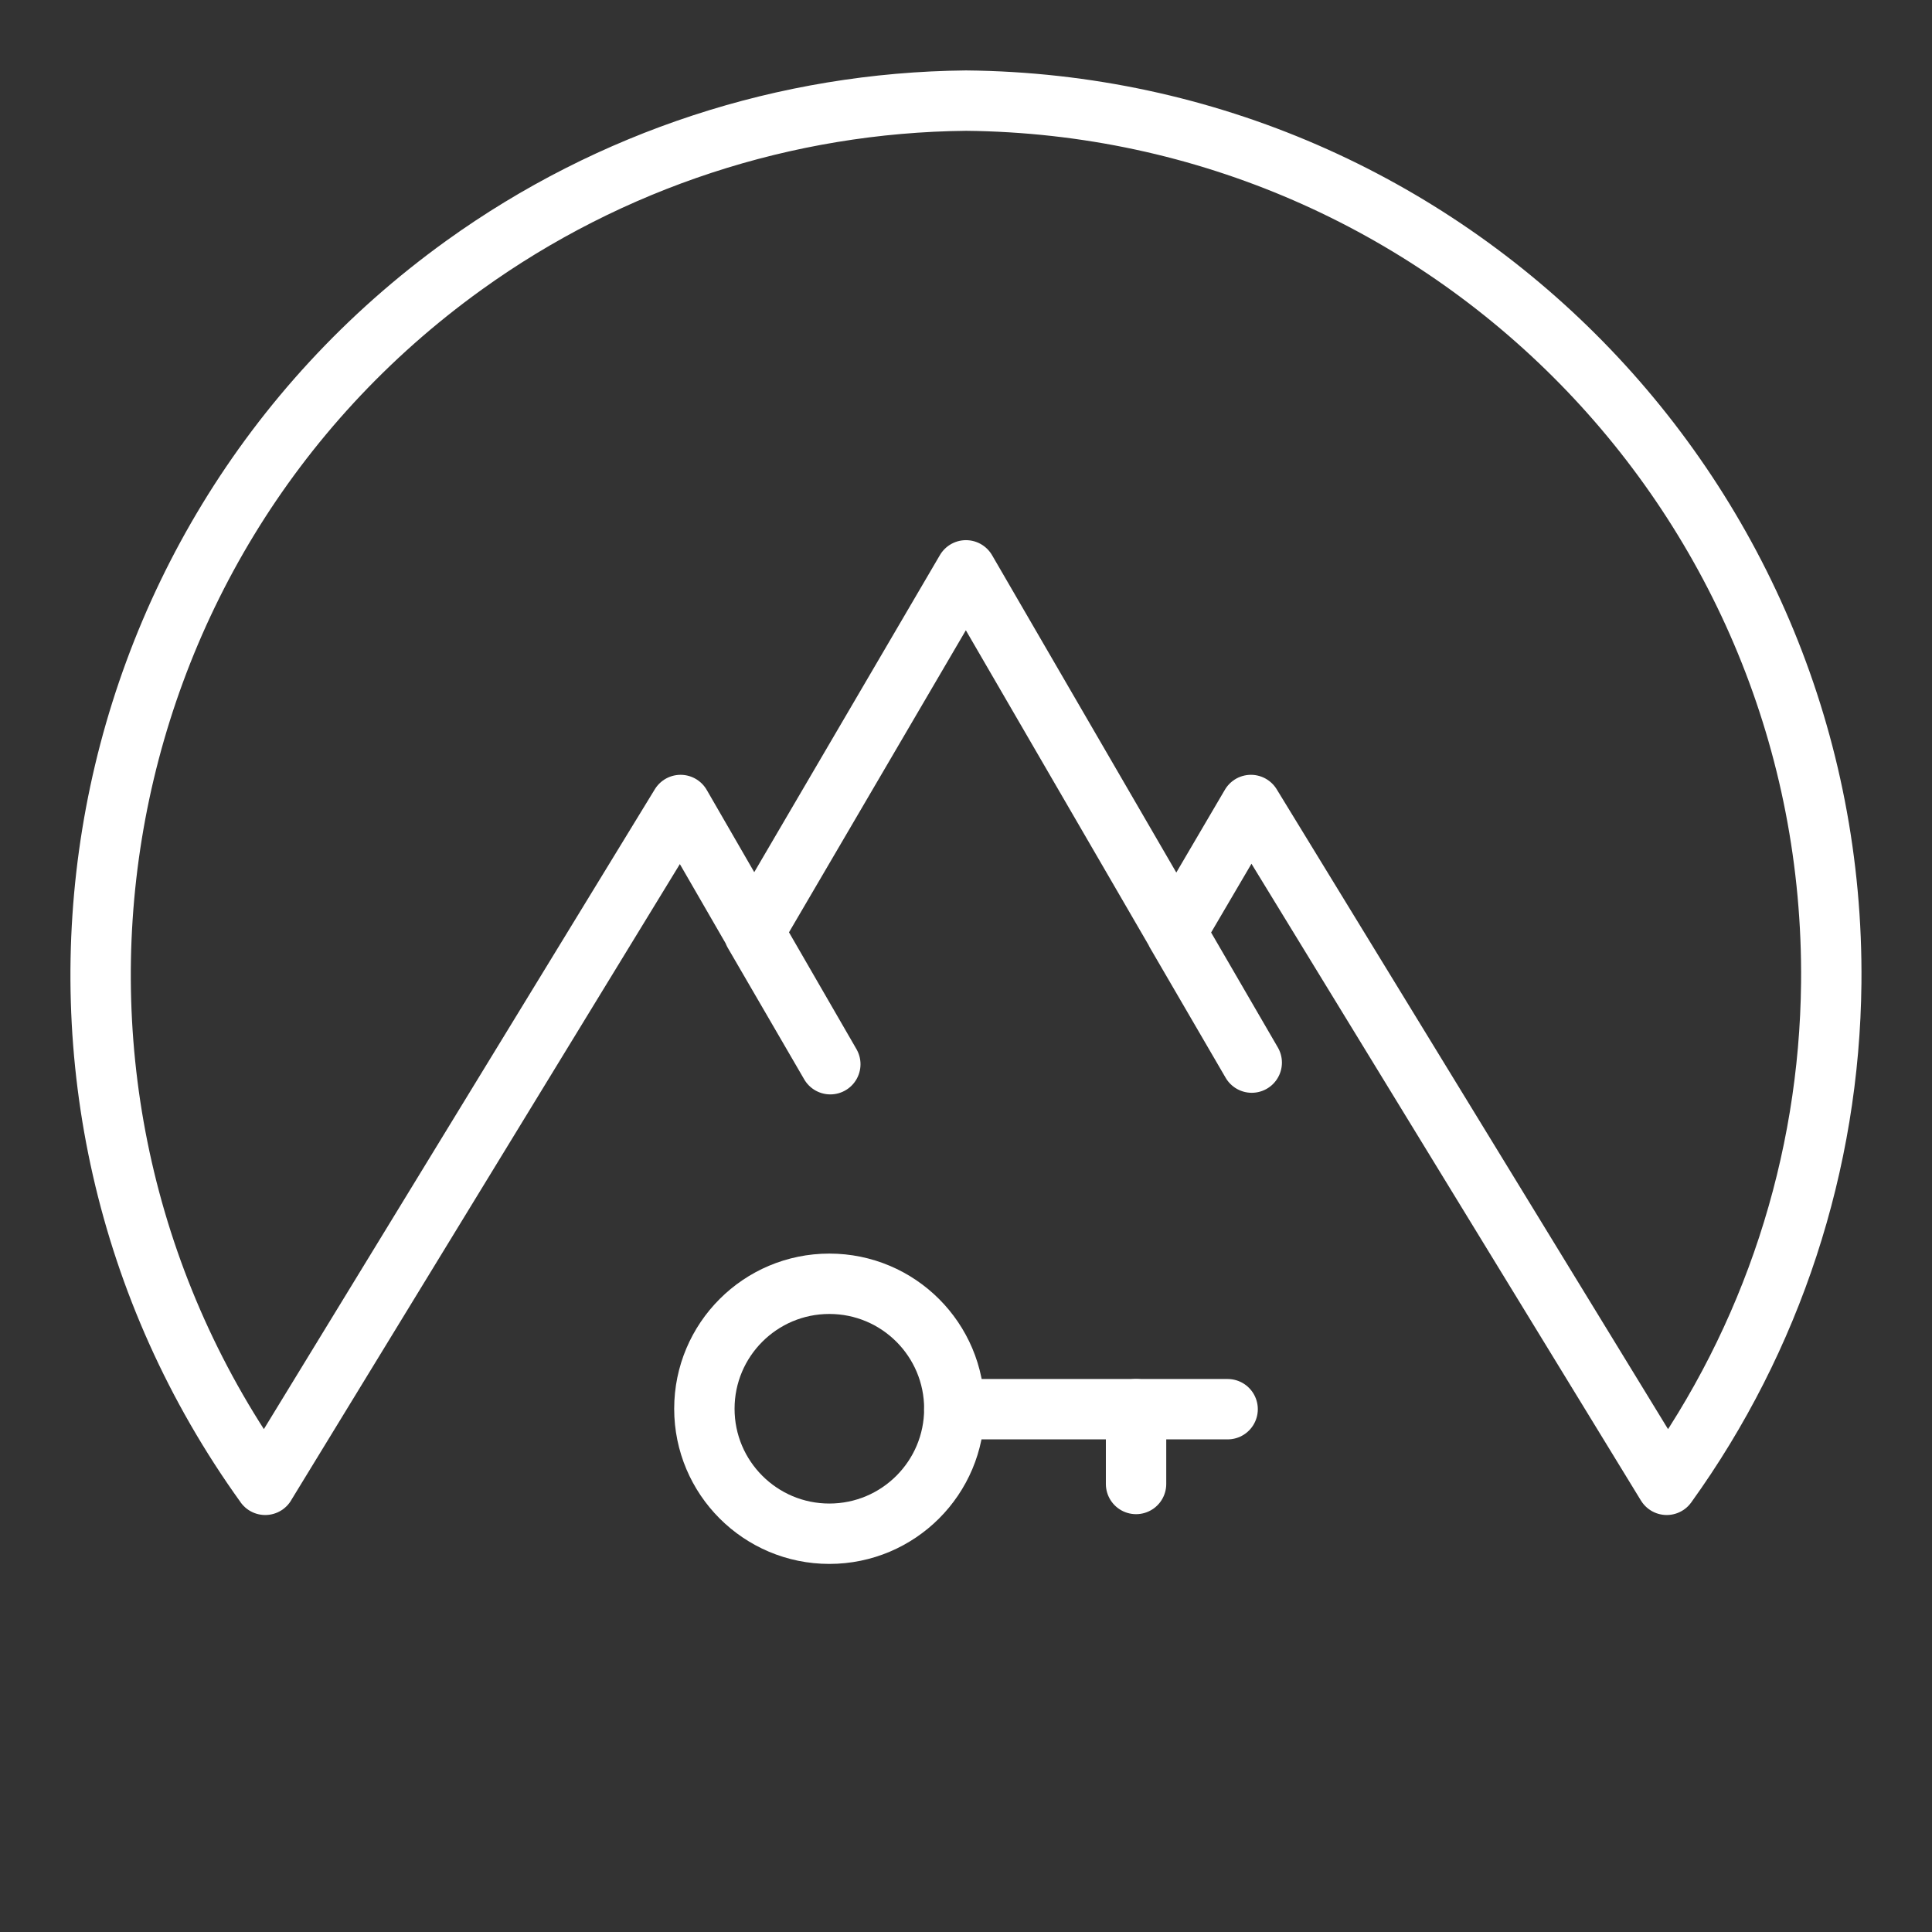 <ns0:svg xmlns:ns0="http://www.w3.org/2000/svg" id="b" viewBox="0 0 48 48" style="stroke-width:1.5px"><ns0:rect x="0" y="0" width="48" height="48" fill="#333333" stroke="none"/><ns0:defs style="stroke-width:1.5px"><ns0:style style="stroke-width:1.5px">.c{fill:none;stroke:#fff;stroke-linecap:round;stroke-linejoin:round;}</ns0:style></ns0:defs><ns0:path class="c" d="m6.59,36.89C-.413,27.158,1.798,13.591,11.53,6.588c3.635-2.616,7.991-4.044,12.47-4.088,11.989.117,21.614,9.931,21.497,21.92-.044,4.479-1.471,8.834-4.088,12.47l-10.33-16.89-1.86,3.17,1.88,3.23-7.1-12.23-5.27,9,1.9,3.27-3.72-6.44-10.32,16.89Z" style="stroke-width:1.5px" /><ns0:g style="stroke-width:1.5px"><ns0:circle class="c" cx="20.605" cy="35" r="3.105" style="stroke-width:1.5px" /><ns0:line class="c" x1="30.5" y1="35.011" x2="23.71" y2="35.011" style="stroke-width:1.5px" /><ns0:line class="c" x1="28.225" y1="36.869" x2="28.225" y2="35.011" style="stroke-width:1.5px" /></ns0:g></ns0:svg>